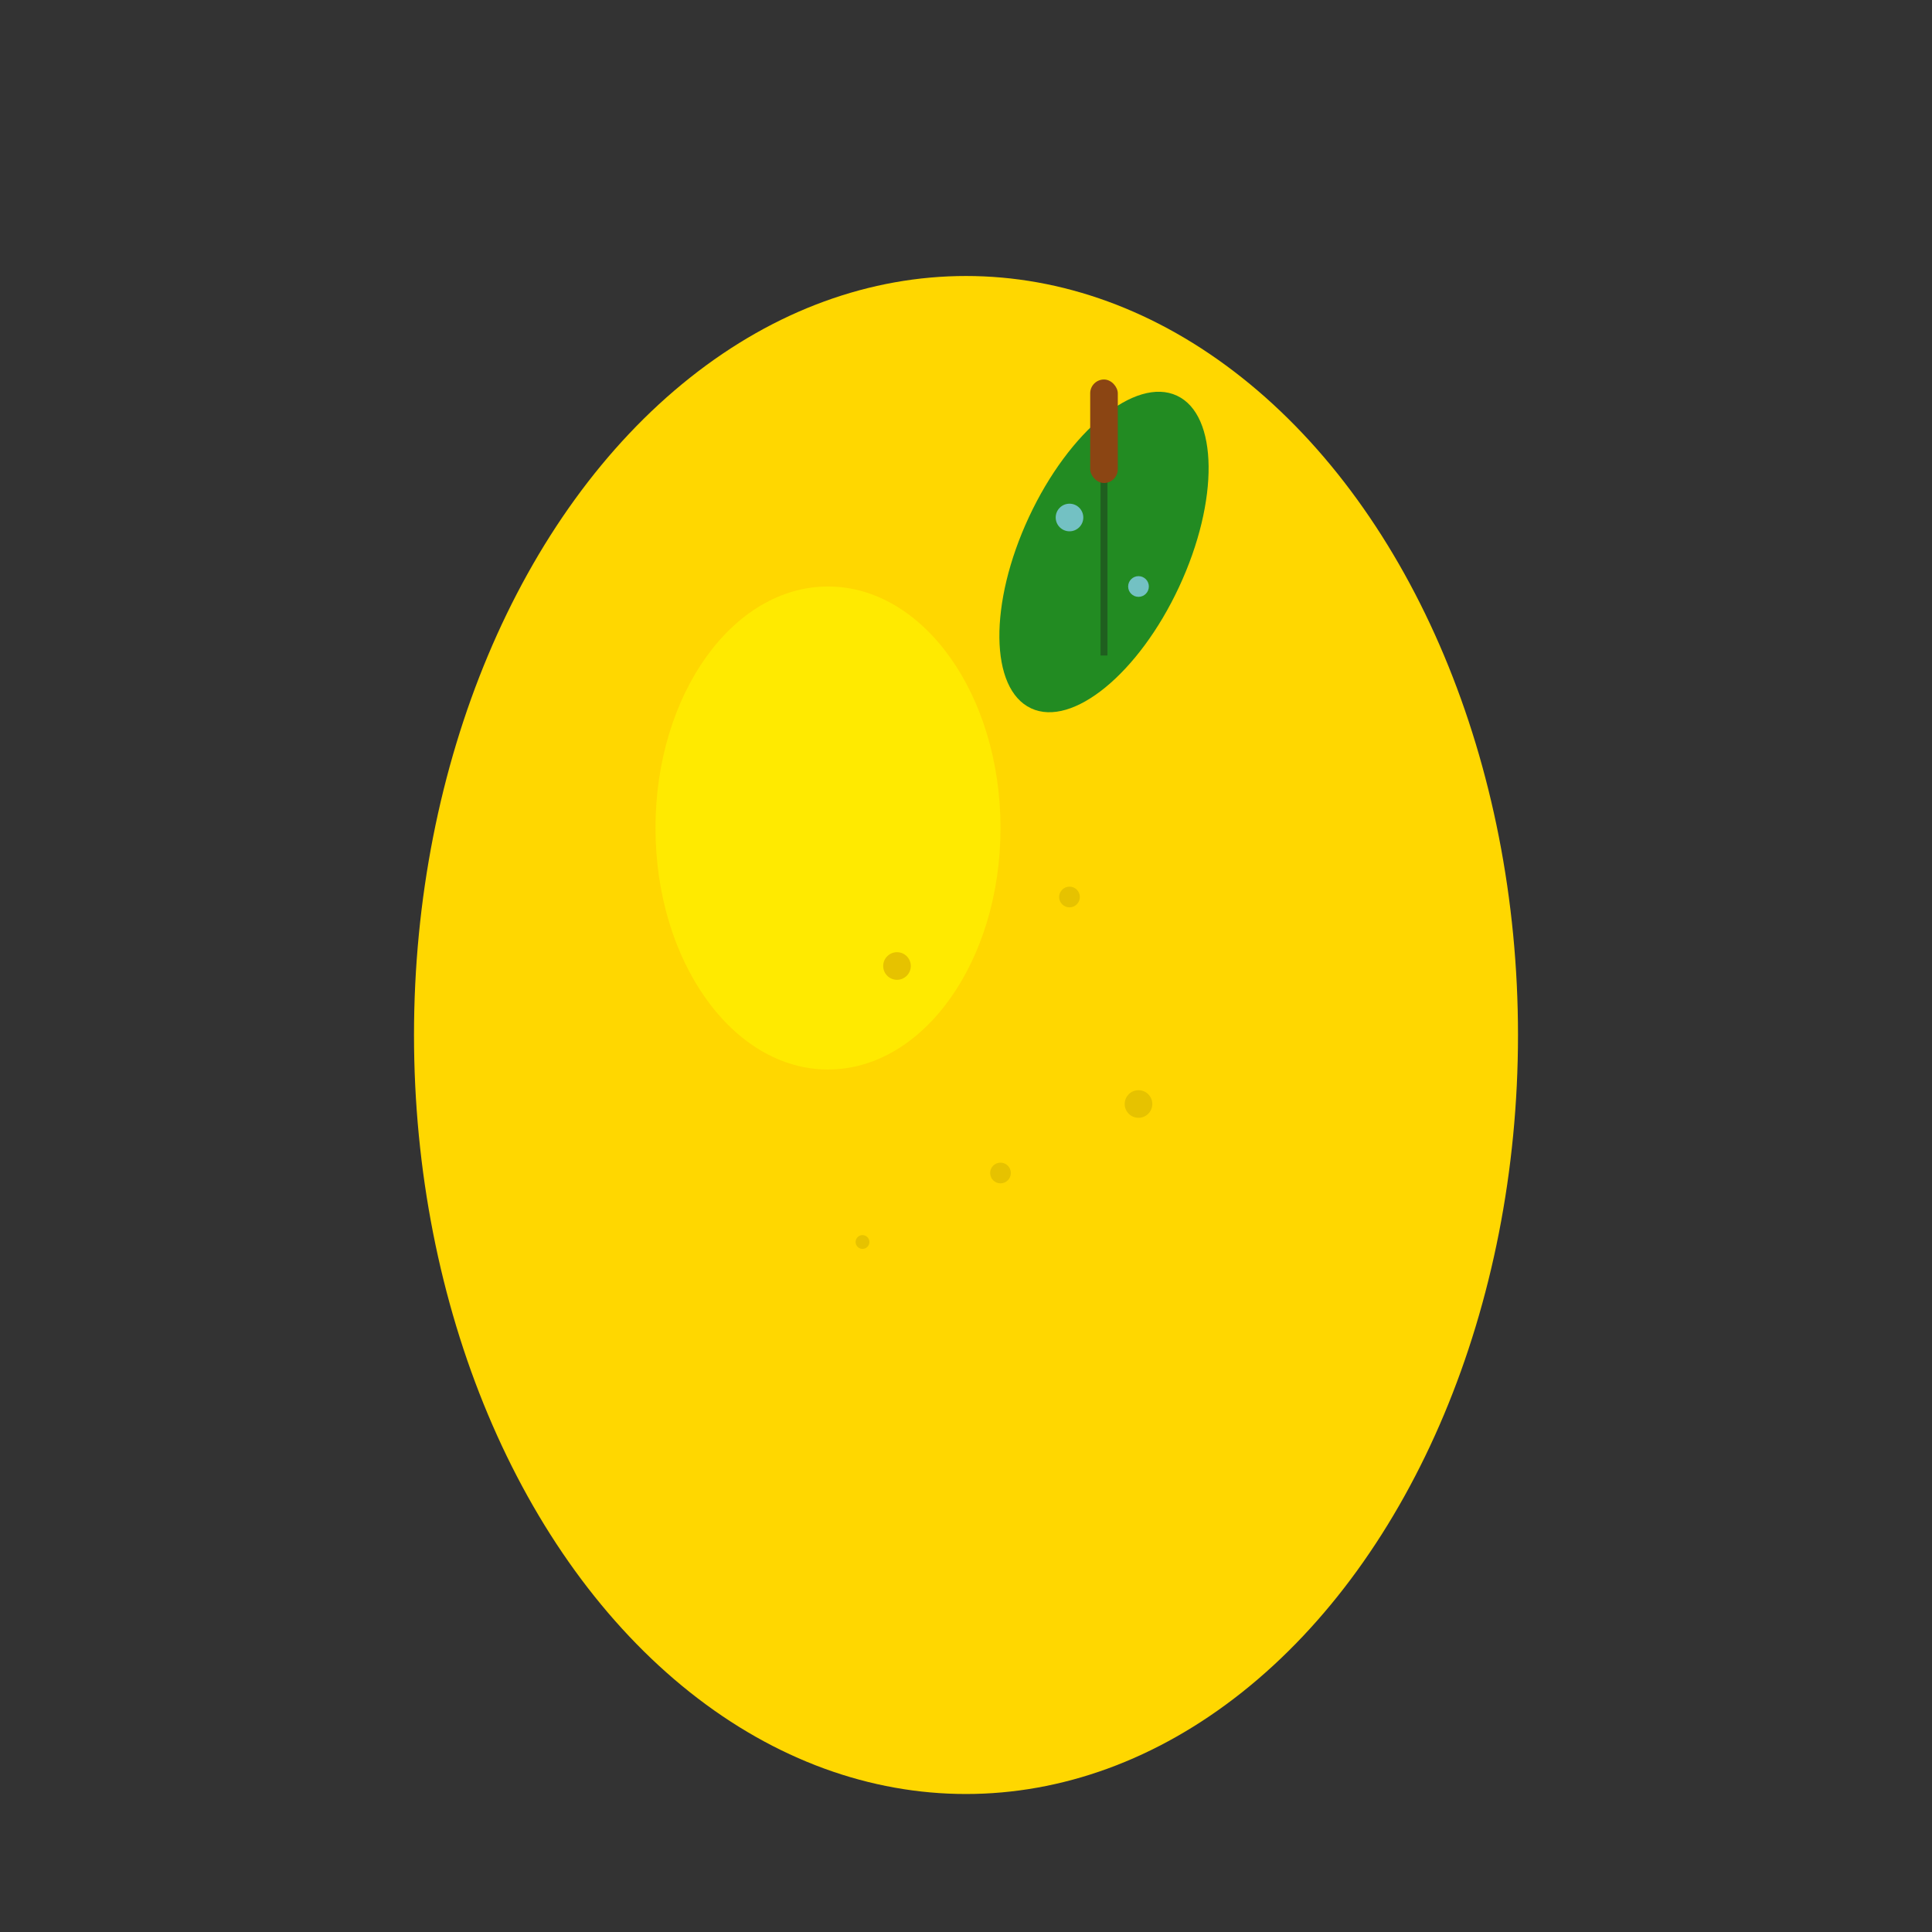 <svg width="280" height="280" viewBox="0 0 280 280" fill="none" xmlns="http://www.w3.org/2000/svg"><rect x="0" y="0" width="280" height="280" fill="#333333" stroke="none"/><ellipse cx="140" cy="150" rx="80" ry="110" fill="#FFD700"/><ellipse cx="120" cy="120" rx="25" ry="35" fill="#FFF200" opacity="0.7"/><circle cx="130" cy="140" r="2" fill="#E6C200"/><circle cx="155" cy="130" r="1.5" fill="#E6C200"/><circle cx="145" cy="170" r="1.5" fill="#E6C200"/><circle cx="165" cy="160" r="2" fill="#E6C200"/><circle cx="125" cy="180" r="1" fill="#E6C200"/><ellipse cx="160" cy="80" rx="12" ry="25" fill="#228B22" transform="rotate(25 160 80)"/><path d="M160 65 L160 95" stroke="#1F5F1F" stroke-width="1"/><circle cx="155" cy="75" r="2" fill="#87CEEB" opacity="0.8"/><circle cx="165" cy="85" r="1.5" fill="#87CEEB" opacity="0.8"/><rect x="158" y="55" width="4" height="15" fill="#8B4513" rx="2"/></svg>
